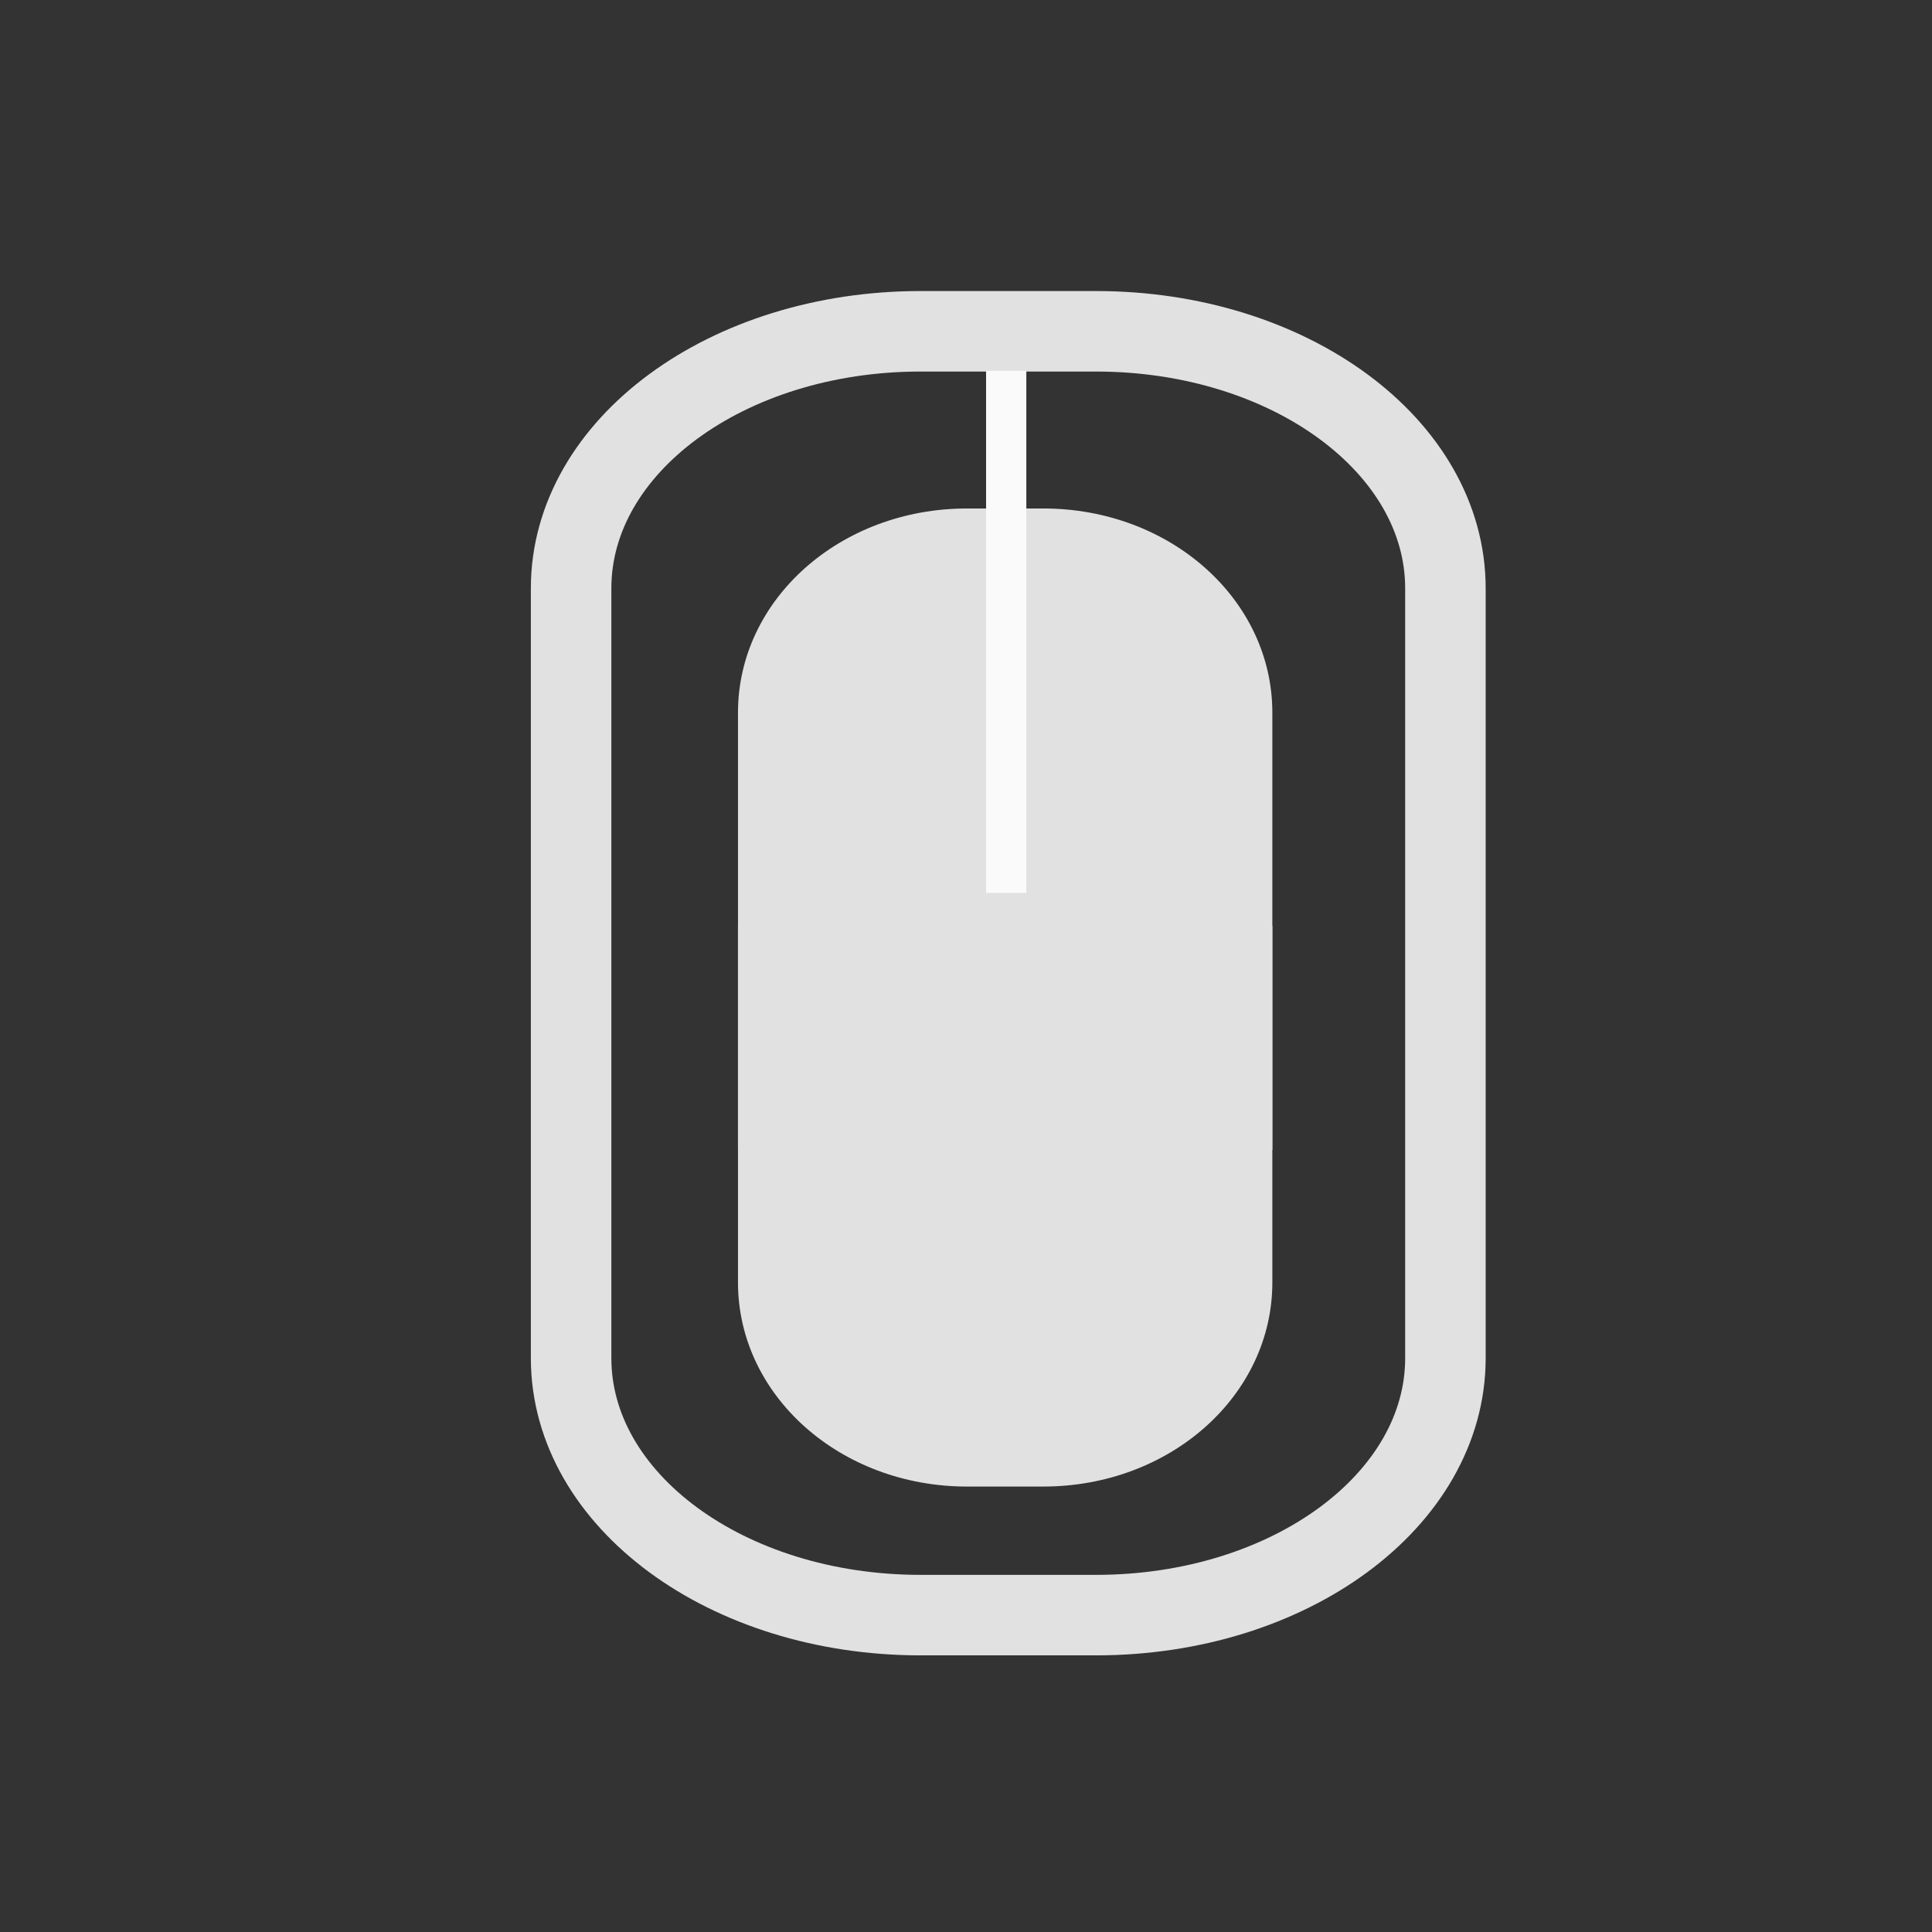 <?xml version="1.0" encoding="UTF-8" standalone="no"?>
<!-- Created with Inkscape (http://www.inkscape.org/) -->

<svg
   xmlns:dc="http://purl.org/dc/elements/1.1/"
   xmlns:cc="http://creativecommons.org/ns#"
   xmlns:rdf="http://www.w3.org/1999/02/22-rdf-syntax-ns#"
   xmlns:svg="http://www.w3.org/2000/svg"
   xmlns="http://www.w3.org/2000/svg"
   xmlns:sodipodi="http://sodipodi.sourceforge.net/DTD/sodipodi-0.dtd"
   xmlns:inkscape="http://www.inkscape.org/namespaces/inkscape"
   version="1.0"
   width="48"
   height="48"
   id="svg3196"
   inkscape:version="0.48.4 r9939"
   sodipodi:docname="gpm-mouse-100.svg">
  <rect width="100%" height="100%" fill="#333333" stroke="none"/>
  <sodipodi:namedview
     pagecolor="#ffffff"
     bordercolor="#666666"
     borderopacity="1"
     objecttolerance="10"
     gridtolerance="10"
     guidetolerance="10"
     inkscape:pageopacity="0"
     inkscape:pageshadow="2"
     inkscape:window-width="1290"
     inkscape:window-height="757"
     id="namedview10"
     showgrid="false"
     inkscape:zoom="12.125"
     inkscape:cx="14.763642"
     inkscape:cy="26.39846"
     inkscape:window-x="53"
     inkscape:window-y="73"
     inkscape:window-maximized="0"
     inkscape:current-layer="layer1" />
  <defs
     id="defs3198" />
  <g
     id="layer1"
     transform="matrix(2,0,0,2,0.939,1.105)">
    <path
       style="fill:none;stroke:#e1e1e1;stroke-width:1;stroke-linecap:round;stroke-linejoin:miter;stroke-miterlimit:4;stroke-opacity:1;stroke-dasharray:none;stroke-dashoffset:0;marker:none;visibility:visible;display:inline;overflow:visible;enable-background:accumulate;opacity:1"
       d="m 10.966,3.563 c -2.405,0 -4.341,1.427 -4.341,3.193 l 0,9.562 c 0,1.766 1.936,3.193 4.341,3.193 l 2.179,0 c 2.405,0 4.341,-1.427 4.341,-3.193 l 0,-9.562 c 0,-1.766 -1.936,-3.193 -4.341,-3.193 -0.726,0 -1.453,0 -2.179,0 z"
       id="path3231"
       inkscape:connector-curvature="0"
       sodipodi:nodetypes="csssssscc" />
    <path
       style="fill:#e1e1e1;fill-opacity:1;fill-rule:nonzero;stroke:none;stroke-width:1;marker:none;visibility:visible;display:inline;overflow:visible;enable-background:accumulate"
       id="rect3728"
       d="m 8.698,10.947 0,4.431 c 0,1.405 1.269,2.536 2.845,2.536 l 0.948,0 c 1.576,0 2.845,-1.131 2.845,-2.536 l 0,-4.431 z"
       inkscape:connector-curvature="0"
       sodipodi:nodetypes="csssscc" />
    <path
       style="fill:#e1e1e1;fill-opacity:1;fill-rule:nonzero;stroke:none;stroke-width:1;marker:none;visibility:visible;display:inline;overflow:visible;enable-background:accumulate"
       id="rect3728-5"
       d="m 8.698,13.732 0,-5.432 c 0,-1.405 1.269,-2.536 2.845,-2.536 l 0.948,0 c 1.576,0 2.845,1.131 2.845,2.536 l 0,5.432 z"
       inkscape:connector-curvature="0"
       sodipodi:nodetypes="csssscc" />
    <path
       style="opacity:1;fill:none;stroke:#fafafa;stroke-width:0.5;stroke-linecap:butt;stroke-linejoin:miter;stroke-miterlimit:4;stroke-opacity:1;stroke-dasharray:none"
       d="m 12.03,4.054 0,6.486"
       id="path3782"
       inkscape:connector-curvature="0" />
  </g>
</svg>
